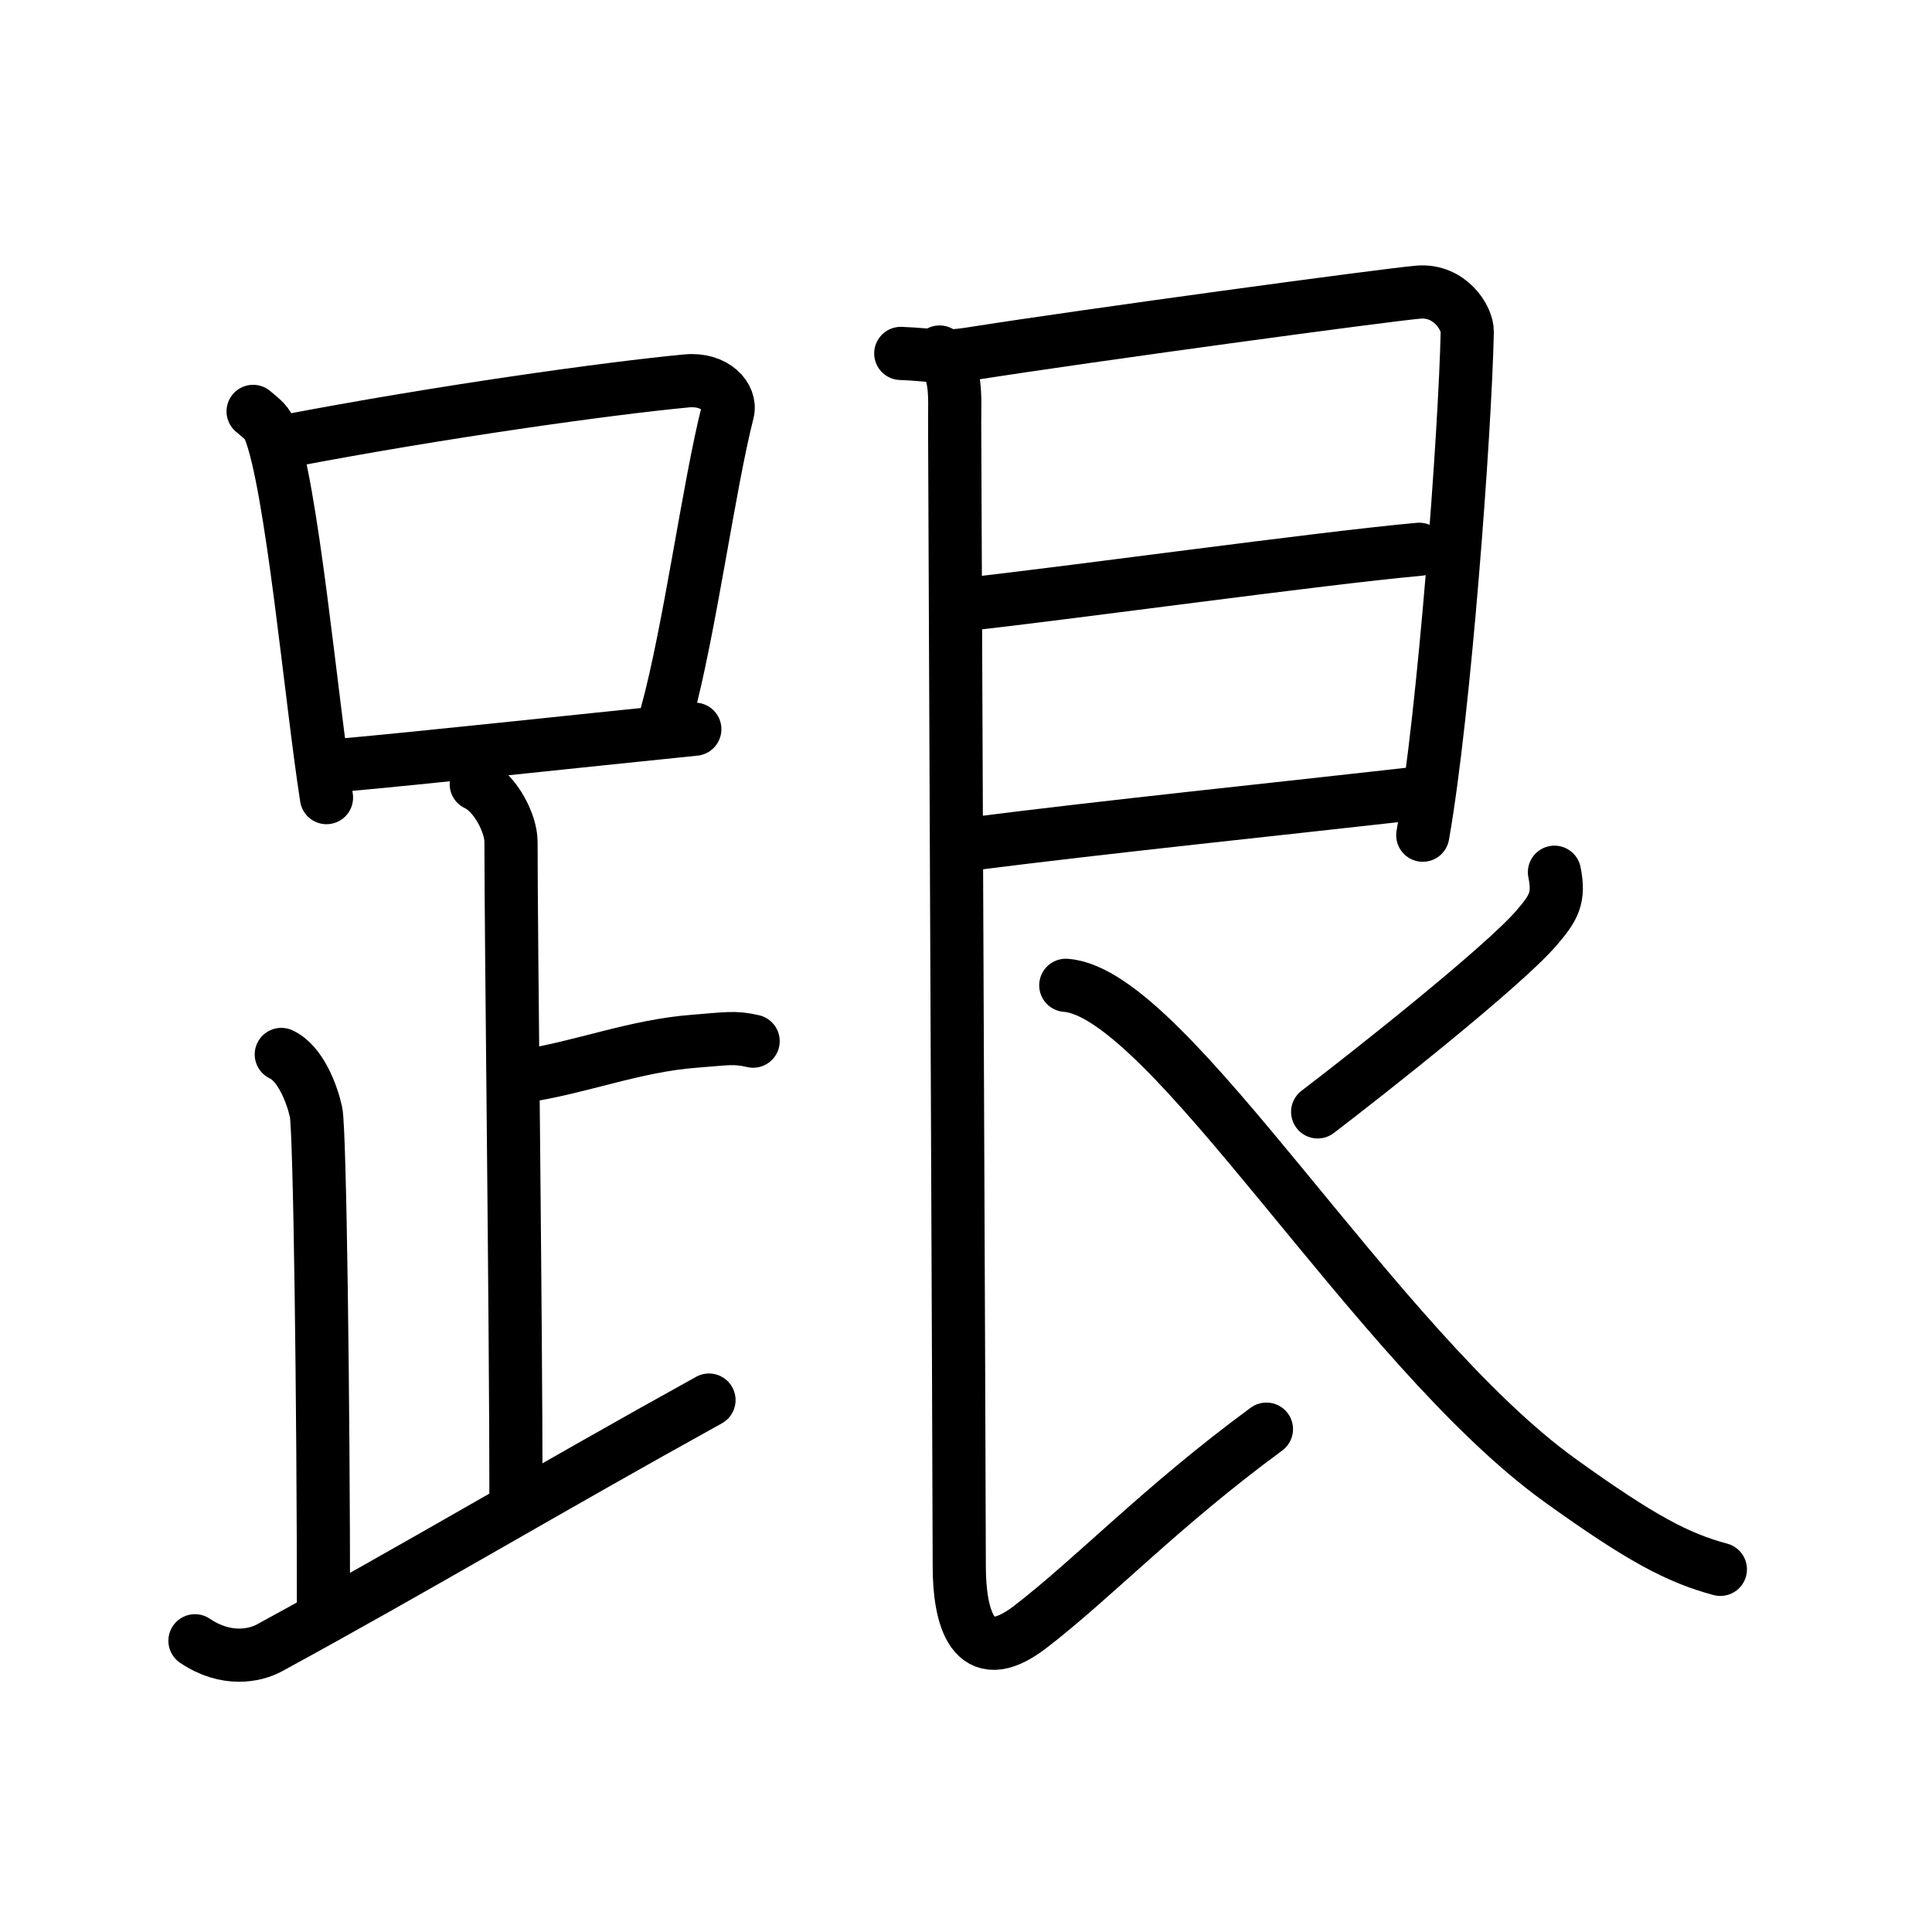 <svg xmlns="http://www.w3.org/2000/svg" width="109" height="109" viewBox="0 0 109 109"><g xmlns:kvg="http://kanjivg.tagaini.net" id="kvg:StrokePaths_08ddf" style="fill:none;stroke:#000000;stroke-width:3;stroke-linecap:round;stroke-linejoin:round;"><g id="kvg:08ddf" kvg:element="&#36319;"><g id="kvg:08ddf-g1" kvg:element="&#36275;" kvg:position="left" kvg:radical="general"><g id="kvg:08ddf-g2" kvg:element="&#21475;"><path id="kvg:08ddf-s1" kvg:type="&#12753;" d="M14.28,23.21c0.37,0.32,0.75,0.58,0.91,0.97c1.28,3.13,2.35,15.2,3.23,20.82"/><path id="kvg:08ddf-s2" kvg:type="&#12757;b" d="M16.11,24.9c8.76-1.68,18.29-3,22.63-3.41c1.58-0.15,2.54,0.89,2.31,1.77c-1.04,4.06-2.15,12.35-3.43,17"/><path id="kvg:08ddf-s3" kvg:type="&#12752;b" d="M19.06,43.19c5.09-0.46,13.15-1.34,20.14-2.05"/></g><path id="kvg:08ddf-s4" kvg:type="&#12753;a" d="M26.87,44.24c1.09,0.5,1.96,2.23,1.96,3.25c0,5.51,0.28,27.01,0.28,37"/><path id="kvg:08ddf-s5" kvg:type="&#12752;b" d="M29.38,60.74c3.37-0.49,6.37-1.74,9.85-2c1.74-0.13,2.18-0.25,3.26,0"/><path id="kvg:08ddf-s6" kvg:type="&#12754;" d="M15.87,59.49c1.09,0.5,1.74,2.25,1.96,3.25c0.22,1,0.42,16.51,0.42,28.26"/><path id="kvg:08ddf-s7" kvg:type="&#12736;/&#12751;" d="M11,92.57c1.75,1.18,3.37,0.85,4.2,0.4C23.41,88.5,30.94,84,40,78.99"/></g><g id="kvg:08ddf-g3" kvg:element="&#33390;" kvg:position="right"><path id="kvg:08ddf-s8" kvg:type="&#12757;" d="M50.82,19.94c1.68,0.06,2.24,0.29,3.95,0.02c6.52-1.03,23.62-3.35,25.28-3.48c1.74-0.13,2.75,1.45,2.73,2.25c-0.12,5.64-1.29,21.51-2.51,28.39"/><path id="kvg:08ddf-s9" kvg:type="&#12752;a" d="M54.48,34.1c5.77-0.63,20.04-2.61,25.59-3.11"/><path id="kvg:08ddf-s10" kvg:type="&#12752;a" d="M54.59,47.64c7.91-1.01,17.29-1.97,25.88-2.94"/><path id="kvg:08ddf-s11" kvg:type="&#12761;" d="M53.01,19.86c0.99,1.14,0.85,2.39,0.85,4.02c0,1.26,0.26,60.12,0.26,64.49c0,2.79,0.72,5.93,3.99,3.43C61.75,89,65.5,85,71.45,80.63"/><path id="kvg:08ddf-s12" kvg:type="&#12754;" d="M87.7,49.21c0.29,1.43-0.02,1.99-1.01,3.14c-1.92,2.23-9.72,8.38-12.35,10.38"/><path id="kvg:08ddf-s13" kvg:type="&#12751;" d="M60.13,55.59c5.82,0.4,17.46,20.44,27.91,27.95c4.54,3.26,6.61,4.35,9.02,5"/></g></g></g></svg>